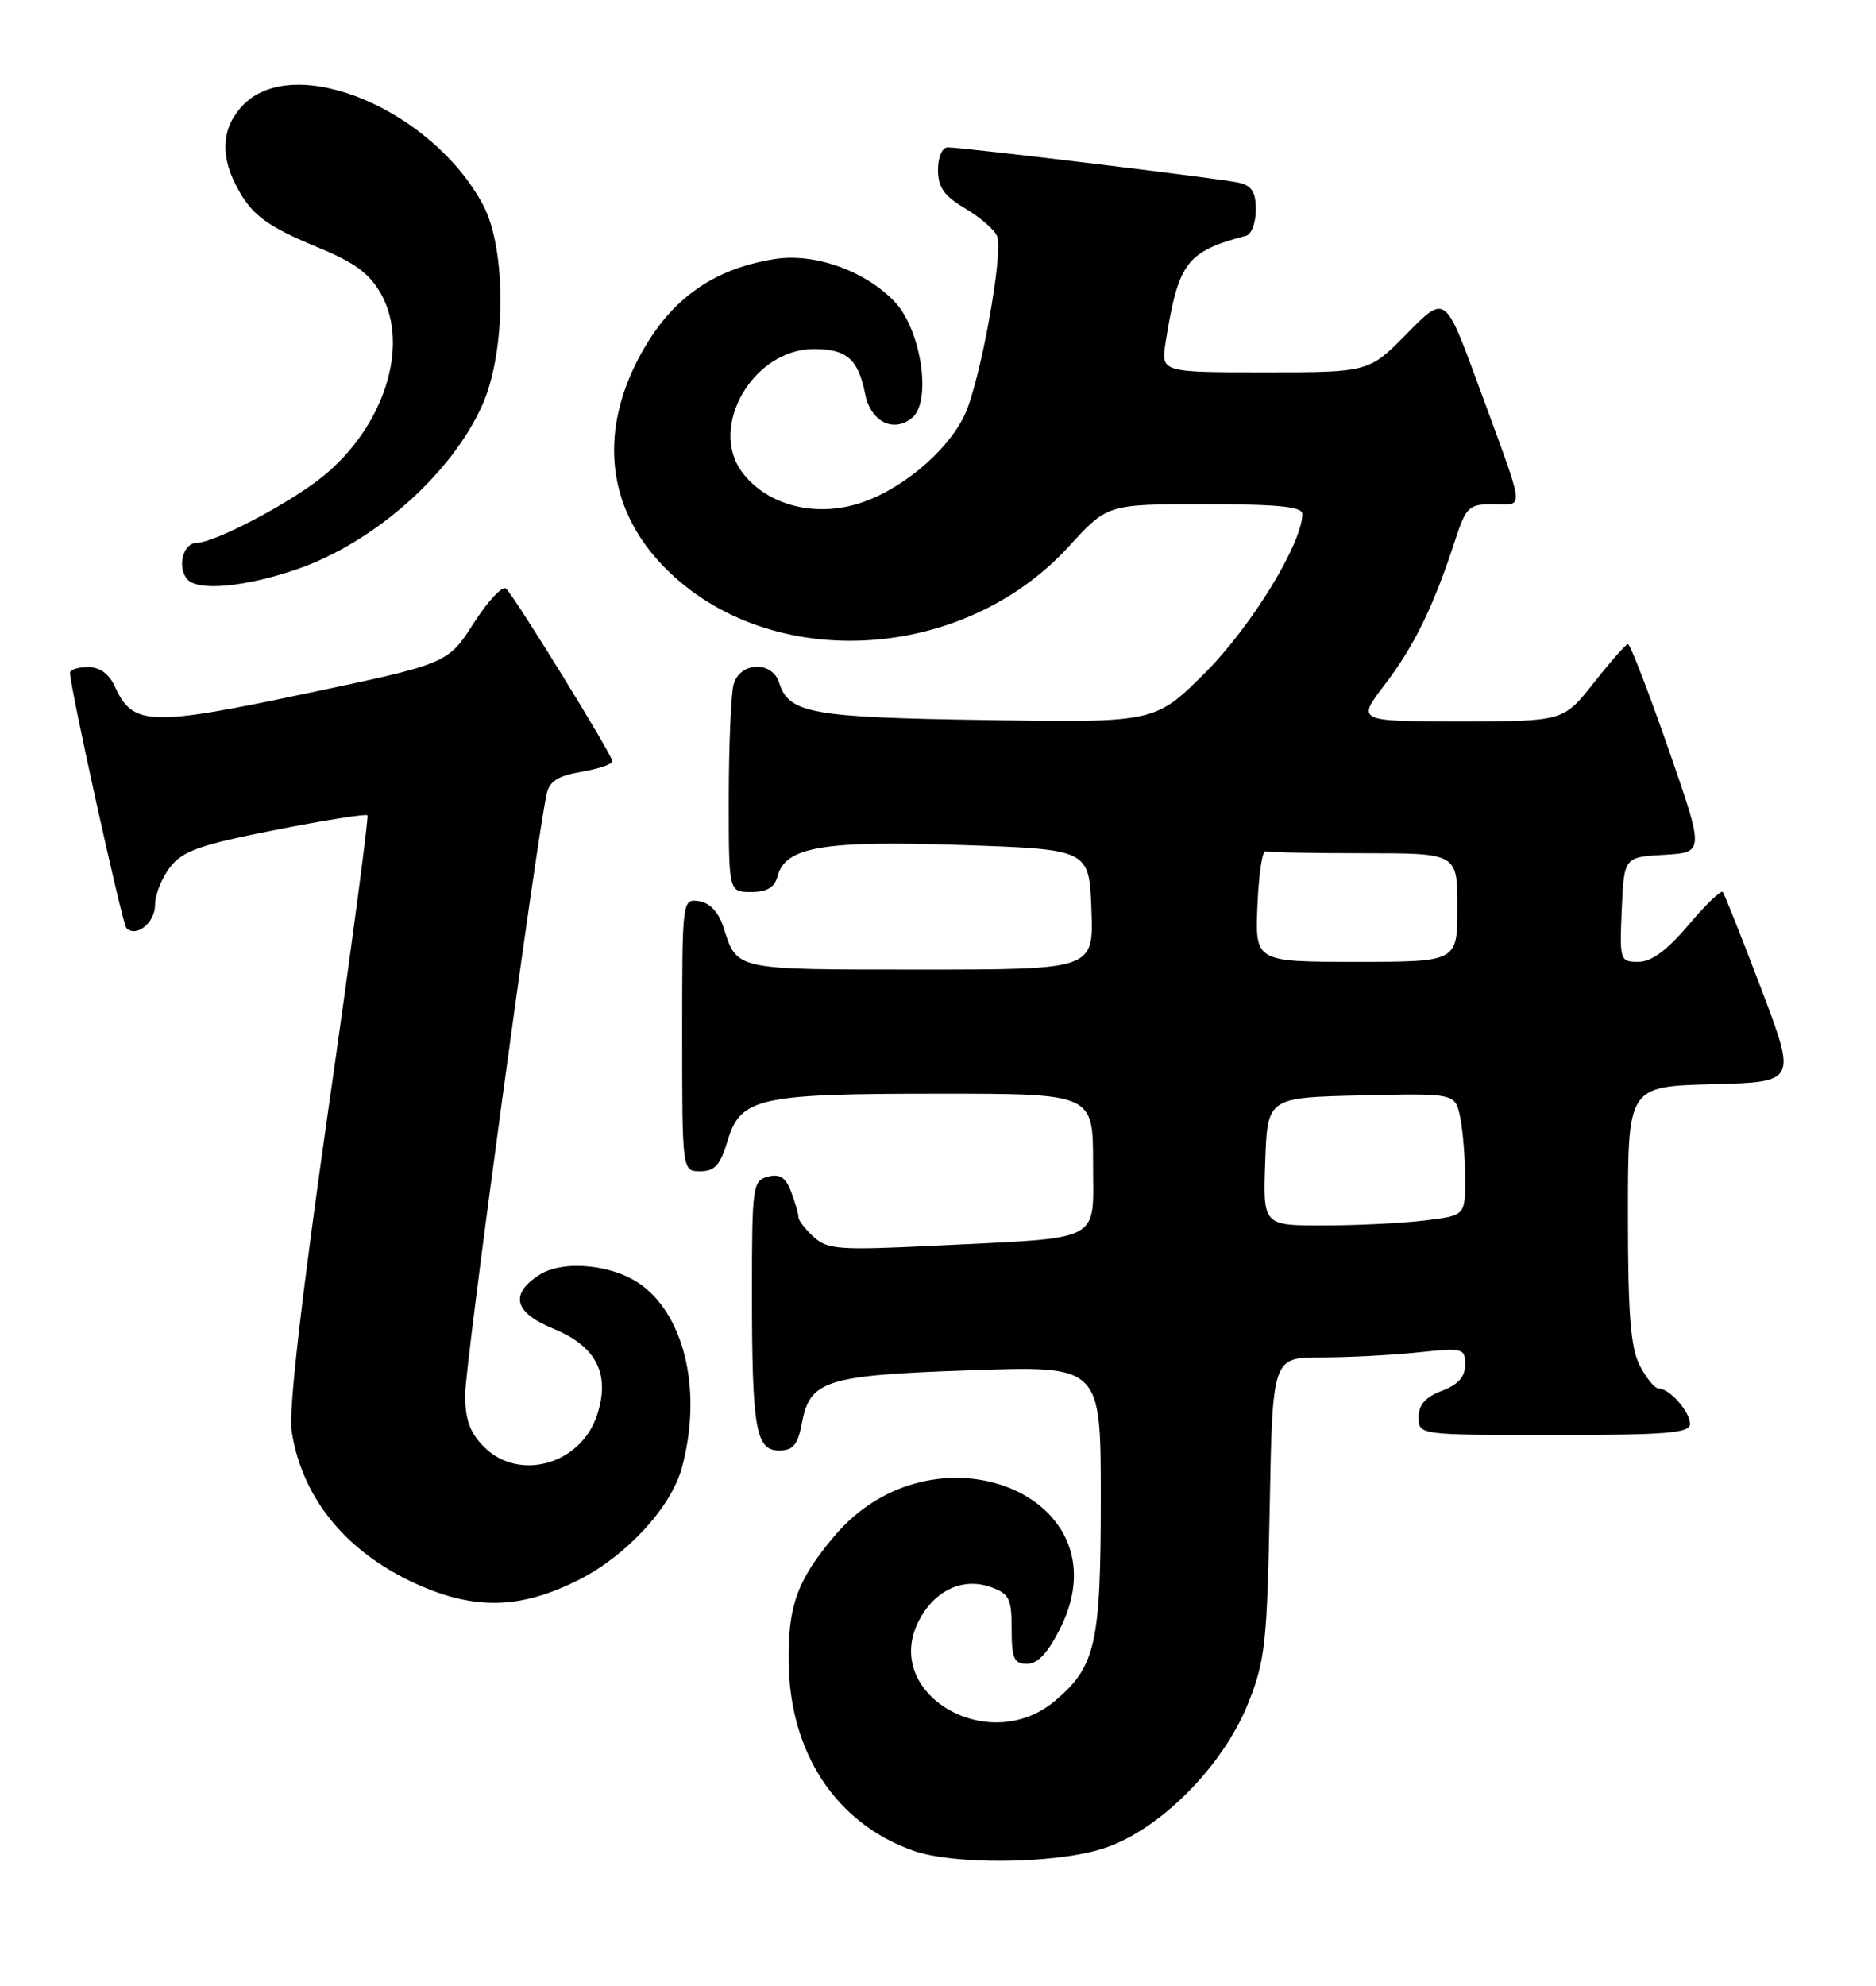 <?xml version="1.0" encoding="UTF-8" standalone="no"?>
<!DOCTYPE svg PUBLIC "-//W3C//DTD SVG 1.1//EN" "http://www.w3.org/Graphics/SVG/1.1/DTD/svg11.dtd" >
<svg xmlns="http://www.w3.org/2000/svg" xmlns:xlink="http://www.w3.org/1999/xlink" version="1.1" viewBox="0 0 242 256">
 <g >
 <path fill="currentColor"
d=" M 141.99 238.41 C 149.29 236.24 157.73 227.87 161.05 219.49 C 163.21 214.07 163.46 211.68 163.79 194.25 C 164.15 175.00 164.15 175.00 170.43 175.00 C 173.88 175.00 179.47 174.71 182.85 174.36 C 188.74 173.74 189.00 173.81 189.00 175.94 C 189.00 177.50 188.10 178.51 186.00 179.31 C 183.87 180.11 183.00 181.10 183.00 182.72 C 183.00 185.00 183.00 185.00 200.50 185.00 C 215.00 185.00 218.00 184.76 218.00 183.57 C 218.00 181.98 215.36 179.00 213.95 179.00 C 213.46 179.00 212.36 177.67 211.53 176.05 C 210.34 173.75 210.00 169.43 210.00 156.58 C 210.00 140.07 210.00 140.07 220.88 139.78 C 231.75 139.50 231.75 139.50 227.20 127.50 C 224.69 120.90 222.46 115.28 222.23 115.00 C 222.01 114.72 220.01 116.64 217.81 119.25 C 215.04 122.52 213.03 124.00 211.35 124.00 C 208.97 124.00 208.92 123.82 209.20 117.25 C 209.50 110.50 209.50 110.50 214.69 110.20 C 219.87 109.90 219.87 109.90 215.19 96.45 C 212.61 89.06 210.28 83.02 210.00 83.04 C 209.72 83.06 207.74 85.31 205.59 88.04 C 201.67 93.00 201.67 93.00 188.34 93.00 C 175.01 93.00 175.01 93.00 178.64 88.25 C 182.40 83.34 184.91 78.21 187.64 69.85 C 189.13 65.29 189.44 65.00 192.68 65.00 C 196.69 65.00 196.88 66.47 190.63 49.45 C 186.42 38.00 186.42 38.00 181.50 43.00 C 176.58 48.00 176.58 48.00 163.16 48.00 C 149.74 48.00 149.74 48.00 150.37 44.08 C 152.02 33.80 153.04 32.44 160.75 30.39 C 161.44 30.21 162.00 28.71 162.00 27.05 C 162.00 24.74 161.48 23.92 159.75 23.54 C 157.28 23.00 124.26 19.00 122.25 19.00 C 121.54 19.00 121.00 20.25 121.00 21.90 C 121.00 24.16 121.78 25.26 124.52 26.88 C 126.46 28.03 128.31 29.64 128.63 30.47 C 129.46 32.64 126.43 49.28 124.44 53.49 C 122.12 58.37 115.86 63.50 110.32 65.05 C 104.63 66.64 98.75 64.95 95.71 60.84 C 91.37 54.97 97.20 45.00 104.98 45.00 C 109.24 45.00 110.71 46.29 111.61 50.82 C 112.32 54.37 115.27 55.85 117.67 53.86 C 120.23 51.73 118.82 42.47 115.39 38.88 C 111.57 34.89 105.04 32.58 99.92 33.40 C 91.62 34.72 86.02 38.92 82.09 46.75 C 77.40 56.09 78.48 65.31 85.11 72.50 C 98.27 86.78 123.86 85.78 137.87 70.46 C 142.85 65.00 142.85 65.00 155.43 65.00 C 164.82 65.00 168.00 65.32 168.00 66.25 C 168.00 70.02 161.44 80.74 155.51 86.68 C 149.02 93.17 149.02 93.17 127.26 92.83 C 104.56 92.49 101.76 91.98 100.50 88.00 C 99.60 85.15 95.41 85.33 94.63 88.25 C 94.30 89.49 94.02 96.01 94.01 102.75 C 94.00 115.00 94.00 115.00 96.88 115.00 C 98.93 115.00 99.92 114.42 100.29 112.99 C 101.29 109.17 106.18 108.34 124.00 108.94 C 140.50 109.50 140.50 109.50 140.79 117.25 C 141.08 125.00 141.08 125.00 118.66 125.00 C 94.56 125.00 95.11 125.12 93.31 119.50 C 92.69 117.58 91.56 116.39 90.17 116.18 C 88.01 115.86 88.00 115.97 88.00 133.43 C 88.00 151.00 88.00 151.00 90.34 151.00 C 92.20 151.00 92.93 150.19 93.85 147.09 C 95.53 141.51 97.81 141.00 121.15 141.00 C 141.00 141.00 141.00 141.00 141.00 149.89 C 141.00 160.36 142.64 159.50 120.73 160.59 C 108.32 161.20 106.76 161.10 104.98 159.48 C 103.89 158.50 103.00 157.34 103.00 156.91 C 103.00 156.48 102.57 155.01 102.05 153.64 C 101.35 151.79 100.59 151.30 99.05 151.70 C 97.10 152.21 97.00 152.95 97.00 166.49 C 97.00 184.22 97.48 187.00 100.51 187.00 C 102.31 187.00 102.91 186.28 103.44 183.49 C 104.48 177.93 106.47 177.31 125.25 176.65 C 142.00 176.07 142.00 176.07 142.00 193.07 C 142.00 211.96 141.35 214.85 136.06 219.30 C 127.50 226.50 113.67 218.33 118.53 208.95 C 120.55 205.03 124.19 203.33 127.79 204.60 C 130.19 205.45 130.50 206.07 130.50 210.03 C 130.50 213.83 130.80 214.50 132.50 214.50 C 133.88 214.50 135.21 213.06 136.81 209.84 C 145.28 192.77 120.46 182.78 107.59 198.08 C 102.83 203.73 101.64 207.04 101.73 214.30 C 101.88 226.01 107.84 235.04 117.75 238.57 C 122.91 240.41 135.53 240.33 141.99 238.41 Z  M 74.74 203.63 C 80.82 200.55 86.53 194.35 87.93 189.32 C 90.59 179.72 88.47 169.94 82.81 165.71 C 79.19 163.01 72.63 162.36 69.52 164.39 C 65.71 166.89 66.34 169.23 71.41 171.31 C 76.96 173.59 78.76 177.17 77.01 182.46 C 74.92 188.80 66.95 191.04 62.45 186.55 C 60.61 184.70 60.00 183.02 60.00 179.80 C 59.99 176.08 69.20 108.28 70.52 102.34 C 70.87 100.72 72.00 100.01 75.00 99.50 C 77.20 99.13 79.00 98.52 79.00 98.14 C 79.00 97.37 66.53 77.13 65.29 75.89 C 64.84 75.44 62.97 77.44 61.12 80.32 C 57.76 85.56 57.76 85.56 39.37 89.43 C 19.32 93.66 17.13 93.58 14.82 88.51 C 14.08 86.87 12.87 86.00 11.34 86.00 C 10.05 86.00 9.01 86.34 9.03 86.75 C 9.11 88.94 15.79 119.12 16.30 119.64 C 17.58 120.91 20.00 118.96 20.00 116.67 C 20.00 115.35 20.88 113.15 21.96 111.77 C 23.60 109.69 25.85 108.90 35.50 107.00 C 41.86 105.75 47.21 104.90 47.40 105.11 C 47.58 105.33 45.32 122.38 42.36 143.00 C 38.90 167.22 37.21 181.92 37.62 184.50 C 39.01 193.44 45.02 200.55 54.60 204.59 C 61.73 207.59 67.47 207.32 74.74 203.63 Z  M 38.47 73.33 C 48.35 69.86 58.24 61.09 62.20 52.26 C 65.29 45.38 65.35 32.11 62.32 26.43 C 55.76 14.15 38.16 6.75 31.45 13.45 C 28.68 16.23 28.33 19.80 30.43 23.87 C 32.42 27.72 34.29 29.12 41.25 32.00 C 45.87 33.91 47.74 35.33 49.21 38.00 C 52.84 44.65 49.54 54.96 41.73 61.36 C 37.57 64.77 27.71 69.97 25.36 69.99 C 23.62 70.01 22.82 73.07 24.14 74.66 C 25.47 76.27 31.73 75.68 38.47 73.33 Z  M 163.21 149.75 C 163.50 141.50 163.50 141.50 175.62 141.22 C 187.74 140.94 187.74 140.94 188.37 144.10 C 188.72 145.83 189.00 149.38 189.00 151.99 C 189.00 156.72 189.00 156.72 183.75 157.35 C 180.86 157.70 174.99 157.99 170.71 157.99 C 162.92 158.00 162.92 158.00 163.21 149.75 Z  M 162.21 116.75 C 162.37 112.76 162.84 109.61 163.25 109.75 C 163.66 109.89 169.40 110.00 176.00 110.00 C 188.00 110.00 188.00 110.00 188.00 117.00 C 188.00 124.00 188.00 124.00 174.96 124.00 C 161.91 124.00 161.91 124.00 162.21 116.75 Z "/>
</g>
</svg>